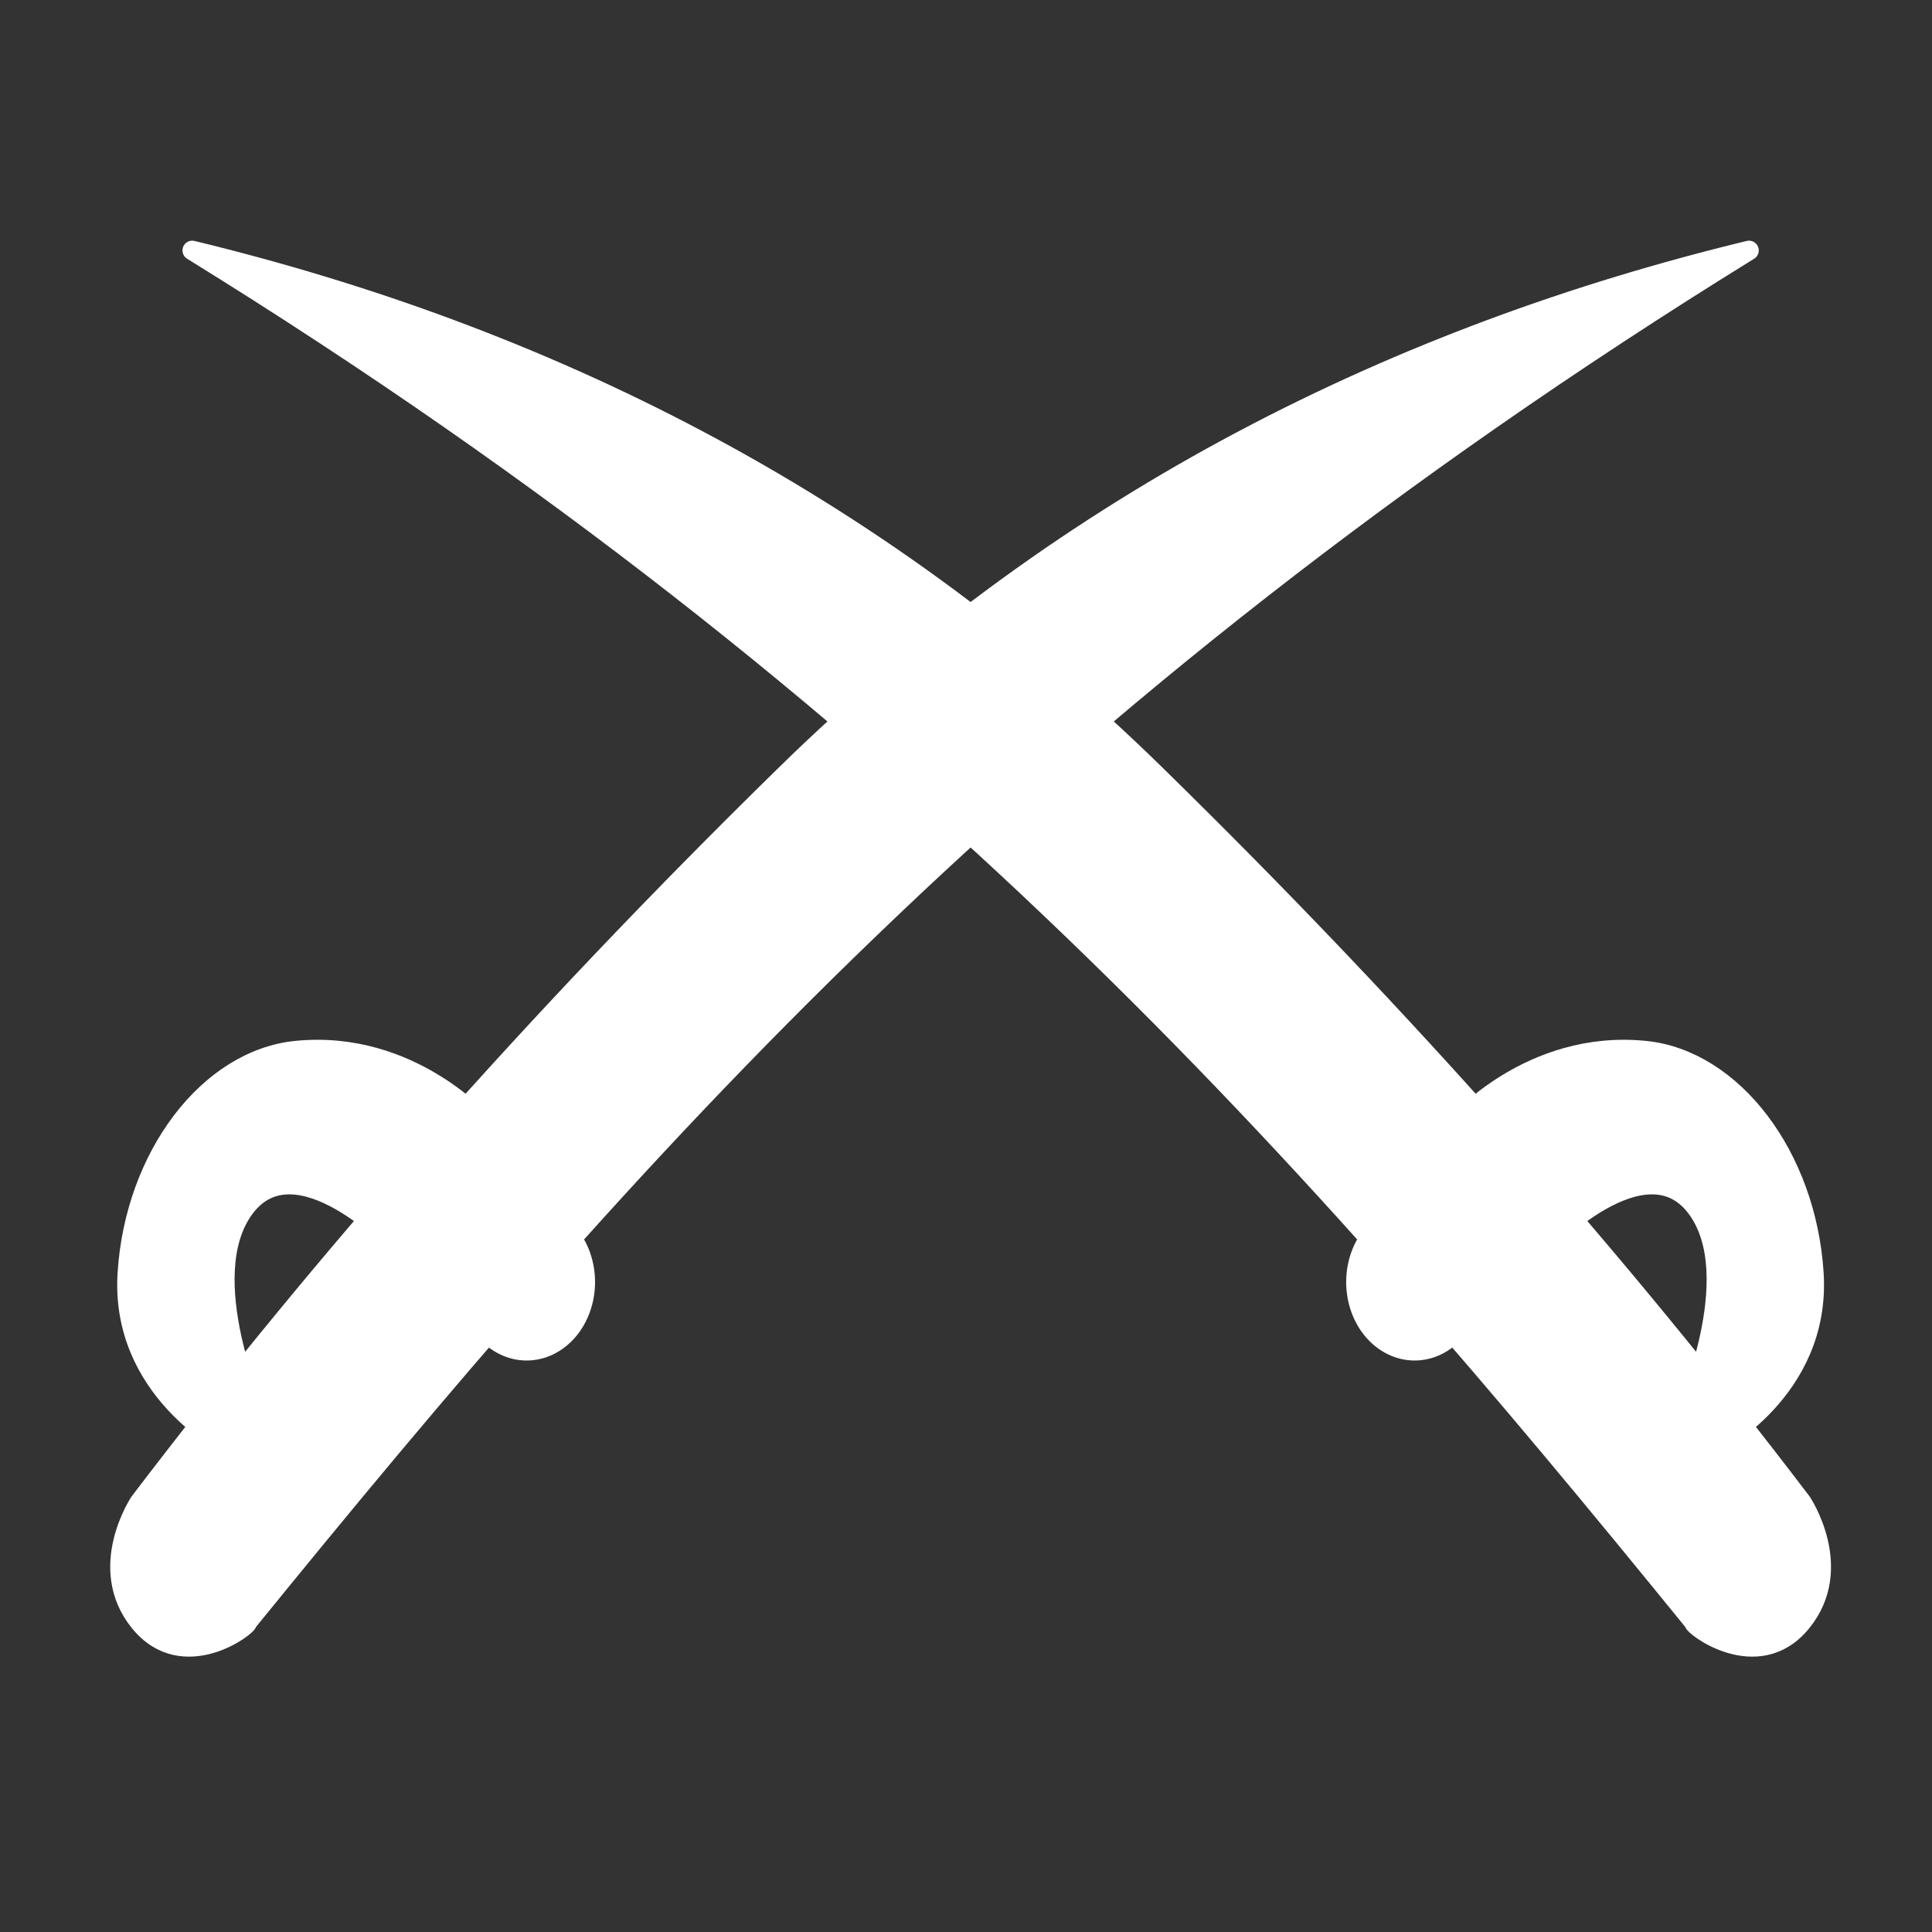 <svg width="580" height="580" viewBox="0 0 580 580" fill="none" xmlns="http://www.w3.org/2000/svg">
<rect x="0" y="0" width="580" height="580" fill="#333333" stroke="none"/>
<path fill-rule="evenodd" clip-rule="evenodd" d="M74.257 486.971C186.958 348.318 307.967 209.324 525.064 75.181C420.208 100.573 320.743 149.421 236.104 232.264C160.213 306.544 96.266 379.463 41.899 450.94C41.899 450.94 28.662 470.671 41.899 486.971C55.136 503.271 74.992 487.829 74.257 486.971Z" fill="white" stroke="white" stroke-width="5.857" stroke-linejoin="round"/>
<path fill-rule="evenodd" clip-rule="evenodd" d="M68.374 433.781C68.374 433.781 36.016 417.481 38.222 382.308C40.428 347.134 62.586 318.011 88.966 315.392C123.53 311.96 145.592 337.697 145.592 337.697L119.117 373.729C119.117 373.729 88.965 341.987 73.522 362.576C58.078 383.166 77.199 425.202 77.199 425.202L68.374 433.781Z" fill="white" stroke="white" stroke-width="5.857"/>
<path d="M176.158 384.881C176.158 390.47 174.255 395.831 170.868 399.783C167.48 403.735 162.885 405.955 158.094 405.955C153.303 405.955 148.708 403.735 145.32 399.783C141.932 395.831 140.029 390.47 140.029 384.881C140.029 379.292 141.932 373.932 145.32 369.98C148.708 366.028 153.303 363.808 158.094 363.808C162.885 363.808 167.48 366.028 170.868 369.98C174.255 373.932 176.158 379.292 176.158 384.881Z" fill="white" stroke="white" stroke-width="4.961" stroke-linecap="round" stroke-linejoin="round"/>
<path fill-rule="evenodd" clip-rule="evenodd" d="M508.513 486.971C395.811 348.318 274.802 209.324 57.706 75.181C162.562 100.573 262.027 149.421 346.666 232.264C422.557 306.544 486.504 379.463 540.871 450.94C540.871 450.94 554.108 470.671 540.871 486.971C527.633 503.271 507.777 487.829 508.513 486.971Z" fill="white" stroke="white" stroke-width="5.856" stroke-linejoin="round"/>
<path fill-rule="evenodd" clip-rule="evenodd" d="M514.396 433.781C514.396 433.781 546.754 417.481 544.547 382.308C542.341 347.134 520.183 318.011 493.804 315.392C459.24 311.96 437.178 337.697 437.178 337.697L463.652 373.729C463.652 373.729 493.804 341.987 509.248 362.576C524.691 383.166 505.571 425.202 505.571 425.202L514.396 433.781Z" fill="white" stroke="white" stroke-width="5.857"/>
<path d="M406.611 384.881C406.611 390.47 408.514 395.831 411.902 399.783C415.29 403.735 419.885 405.955 424.676 405.955C429.467 405.955 434.062 403.735 437.449 399.783C440.837 395.831 442.74 390.47 442.74 384.881C442.74 379.292 440.837 373.932 437.449 369.98C434.062 366.028 429.467 363.808 424.676 363.808C419.885 363.808 415.29 366.028 411.902 369.98C408.514 373.932 406.611 379.292 406.611 384.881Z" fill="white" stroke="white" stroke-width="4.961" stroke-linecap="round" stroke-linejoin="round"/>
</svg>
